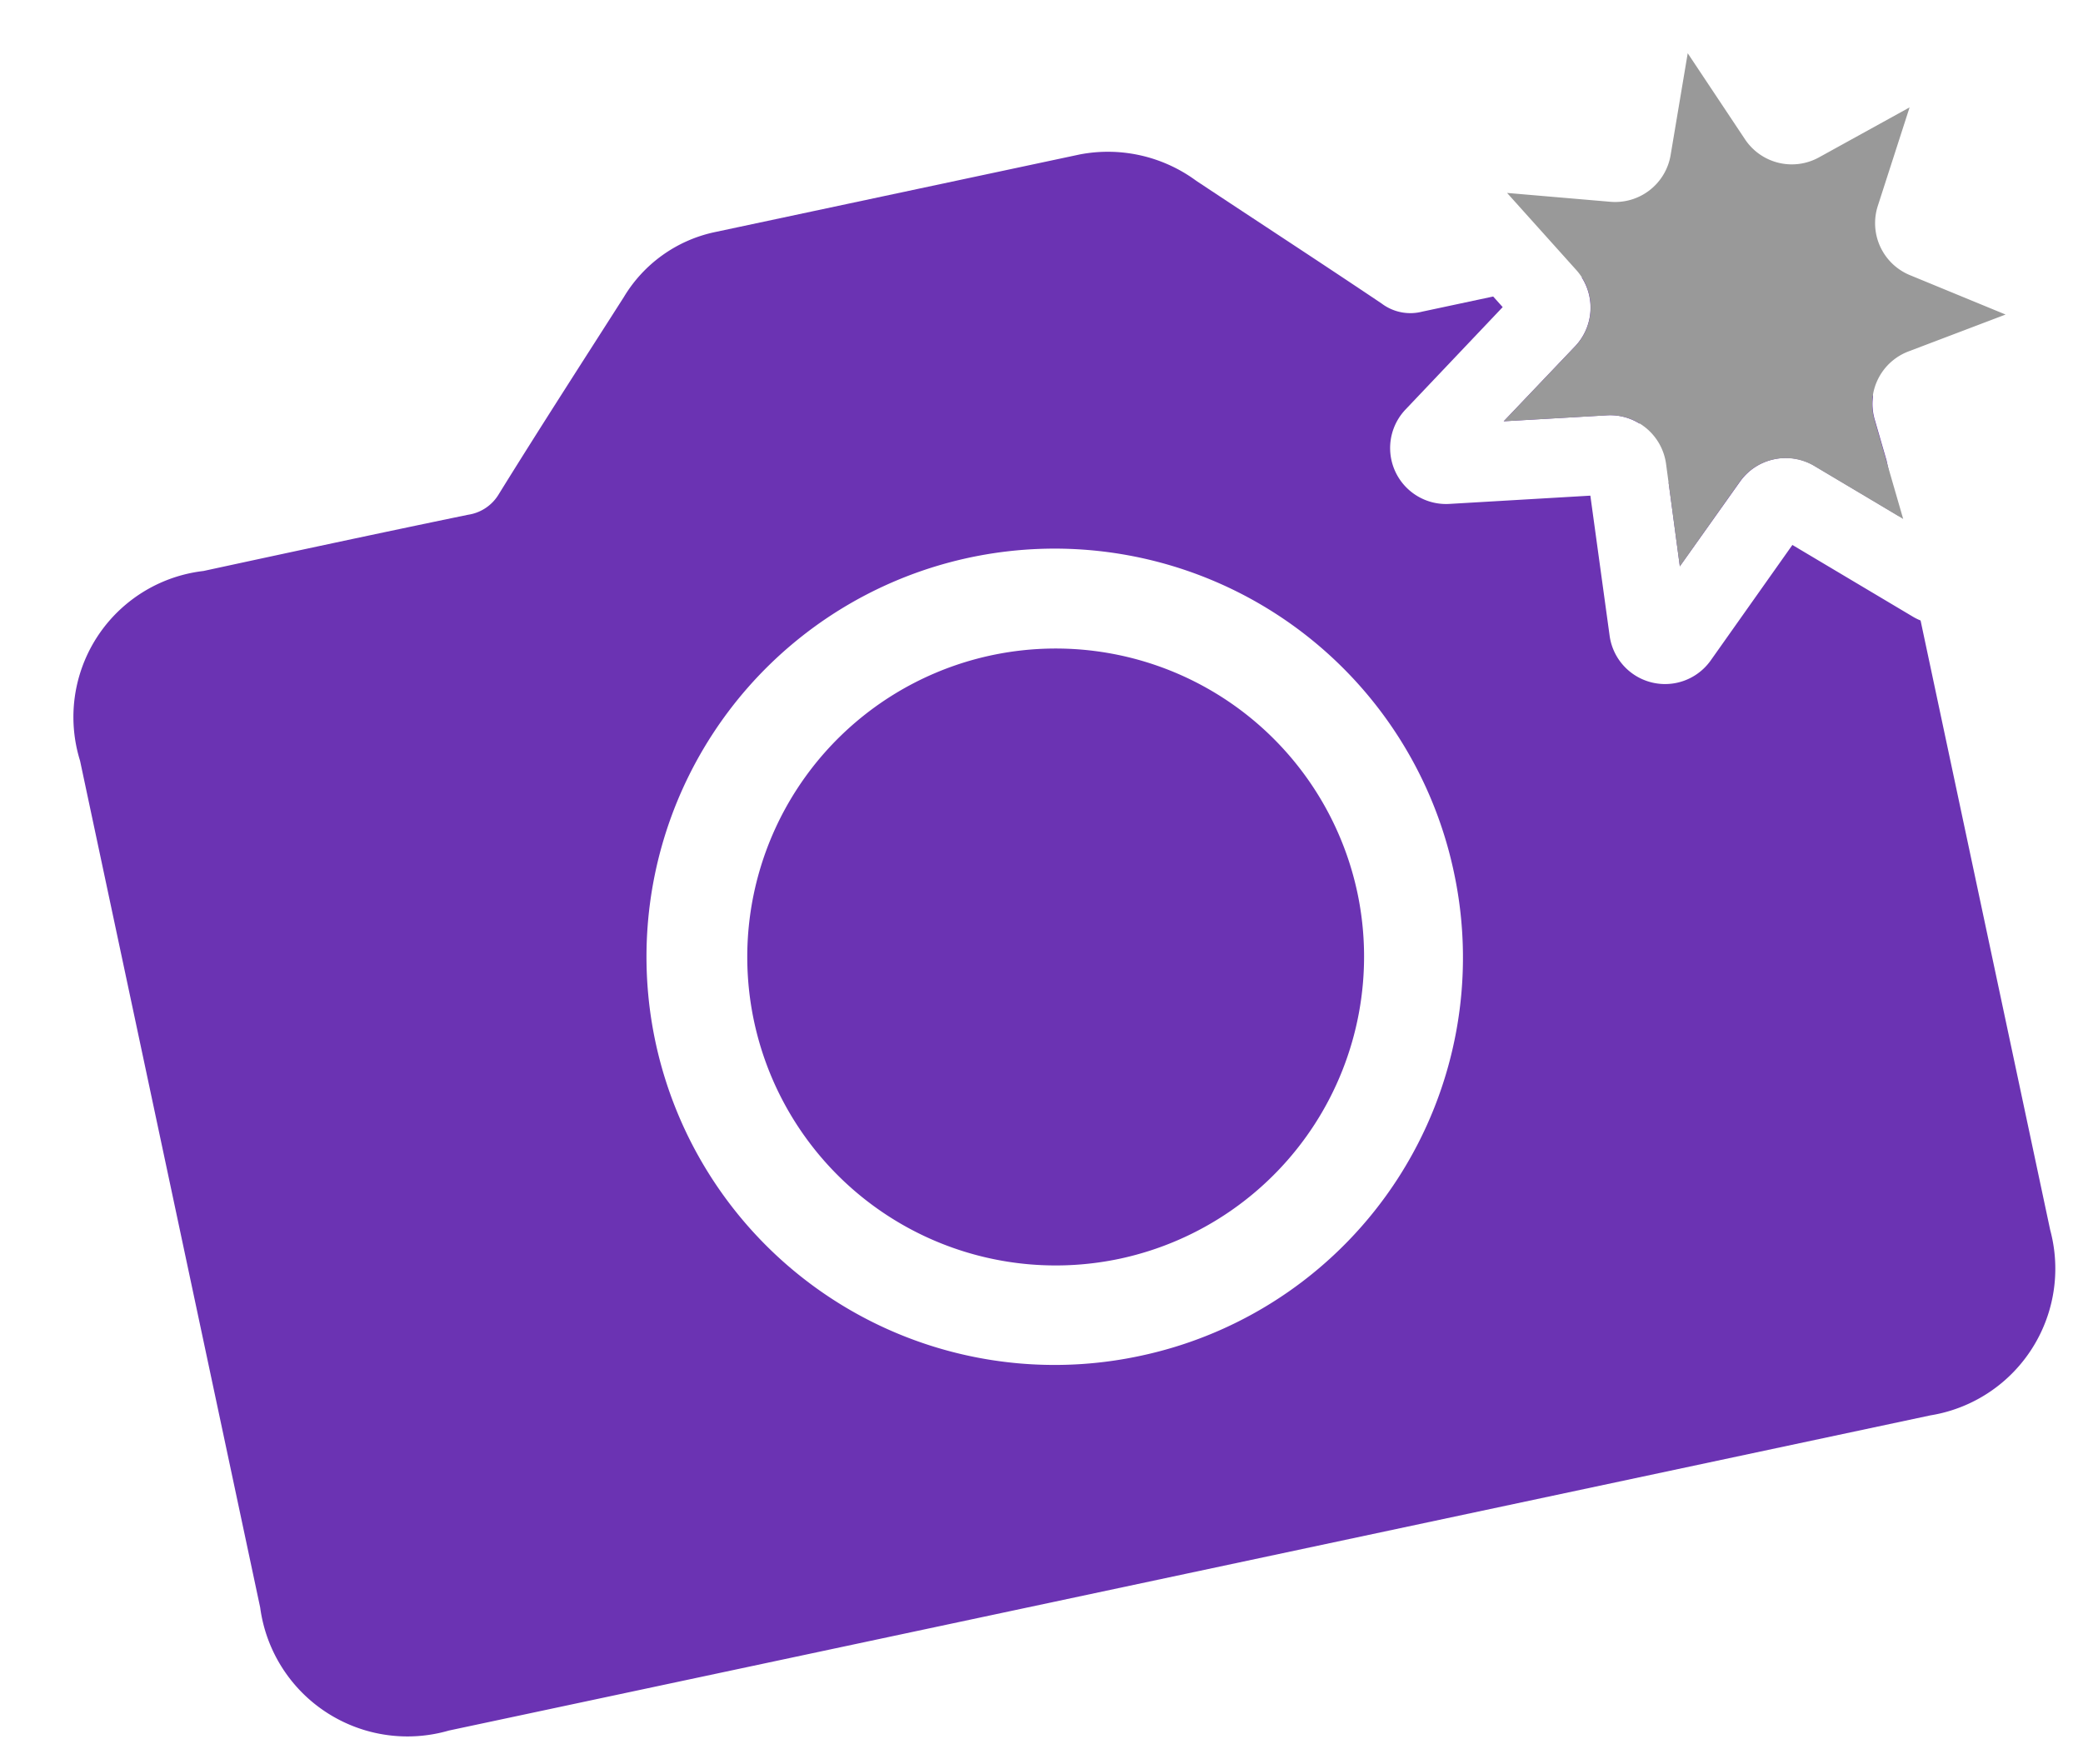 <svg xmlns='http://www.w3.org/2000/svg' width='32.24' height='27.3'><g data-name='Group 5' fill='#6b33b3'><path data-name='Path 14' d='m29.622 9.553-1.88-1.119-1.264 1.787a.866.866 0 0 1-1.565-.383l-.298-2.167-2.184.128a.866.866 0 0 1-.676-1.462l1.503-1.584-.147-.164-1.098.234a.737.737 0 0 1-.629-.126c-.953-.64-1.913-1.265-2.869-1.899a2.306 2.306 0 0 0-1.801-.408l-5.663 1.205a2.165 2.165 0 0 0-1.395 1.002c-.648 1.015-1.3 2.024-1.934 3.048a.667.667 0 0 1-.479.322c-1.37.283-2.73.575-4.094.87a2.276 2.276 0 0 0-1.91 2.937l2.788 13.105a2.3 2.3 0 0 0 2.921 1.904l11.416-2.428 11.515-2.45a2.3 2.3 0 0 0 1.853-2.87l-2.006-9.432a.868.868 0 0 1-.104-.05ZM17.668 20.98a6.317 6.317 0 1 1 4.835-7.481 6.3 6.3 0 0 1-4.835 7.481Z'/><path data-name='Path 15' d='M27.458 7.108a.864.864 0 0 1 .623.1l1.3.773-.181-.855-.185-.639a.857.857 0 0 1-.025-.35l-.073-.34a2.265 2.265 0 0 0-2.84-1.842l-1.595.34a.869.869 0 0 1-.1 1.061L23.274 6.52l1.603-.093a.859.859 0 0 1 .5.13.966.966 0 0 1 .74-.848.963.963 0 0 1 1.135.77.946.946 0 0 1-1.426.986l.174 1.3.932-1.311a.864.864 0 0 1 .526-.346Z'/></g><path data-name='Path 16' d='M17.345 19.478a4.774 4.774 0 1 1 3.665-5.658 4.781 4.781 0 0 1-3.665 5.658Z' fill='#6b33b3'/><path data-name='Path 17' d='M29.558 4.257a.87.87 0 0 1-.495-1.067l.493-1.528-1.405.775a.87.87 0 0 1-1.141-.279L26.122.824l-.266 1.584a.87.87 0 0 1-.93.715l-1.6-.137L24.4 4.182a.87.87 0 0 1-.017 1.175L23.274 6.52l1.604-.092a.87.87 0 0 1 .908.746L26 8.766l.928-1.312a.87.87 0 0 1 1.149-.244l1.38.822-.446-1.54a.87.87 0 0 1 .525-1.052l1.506-.572Z' fill='#999'/></svg>